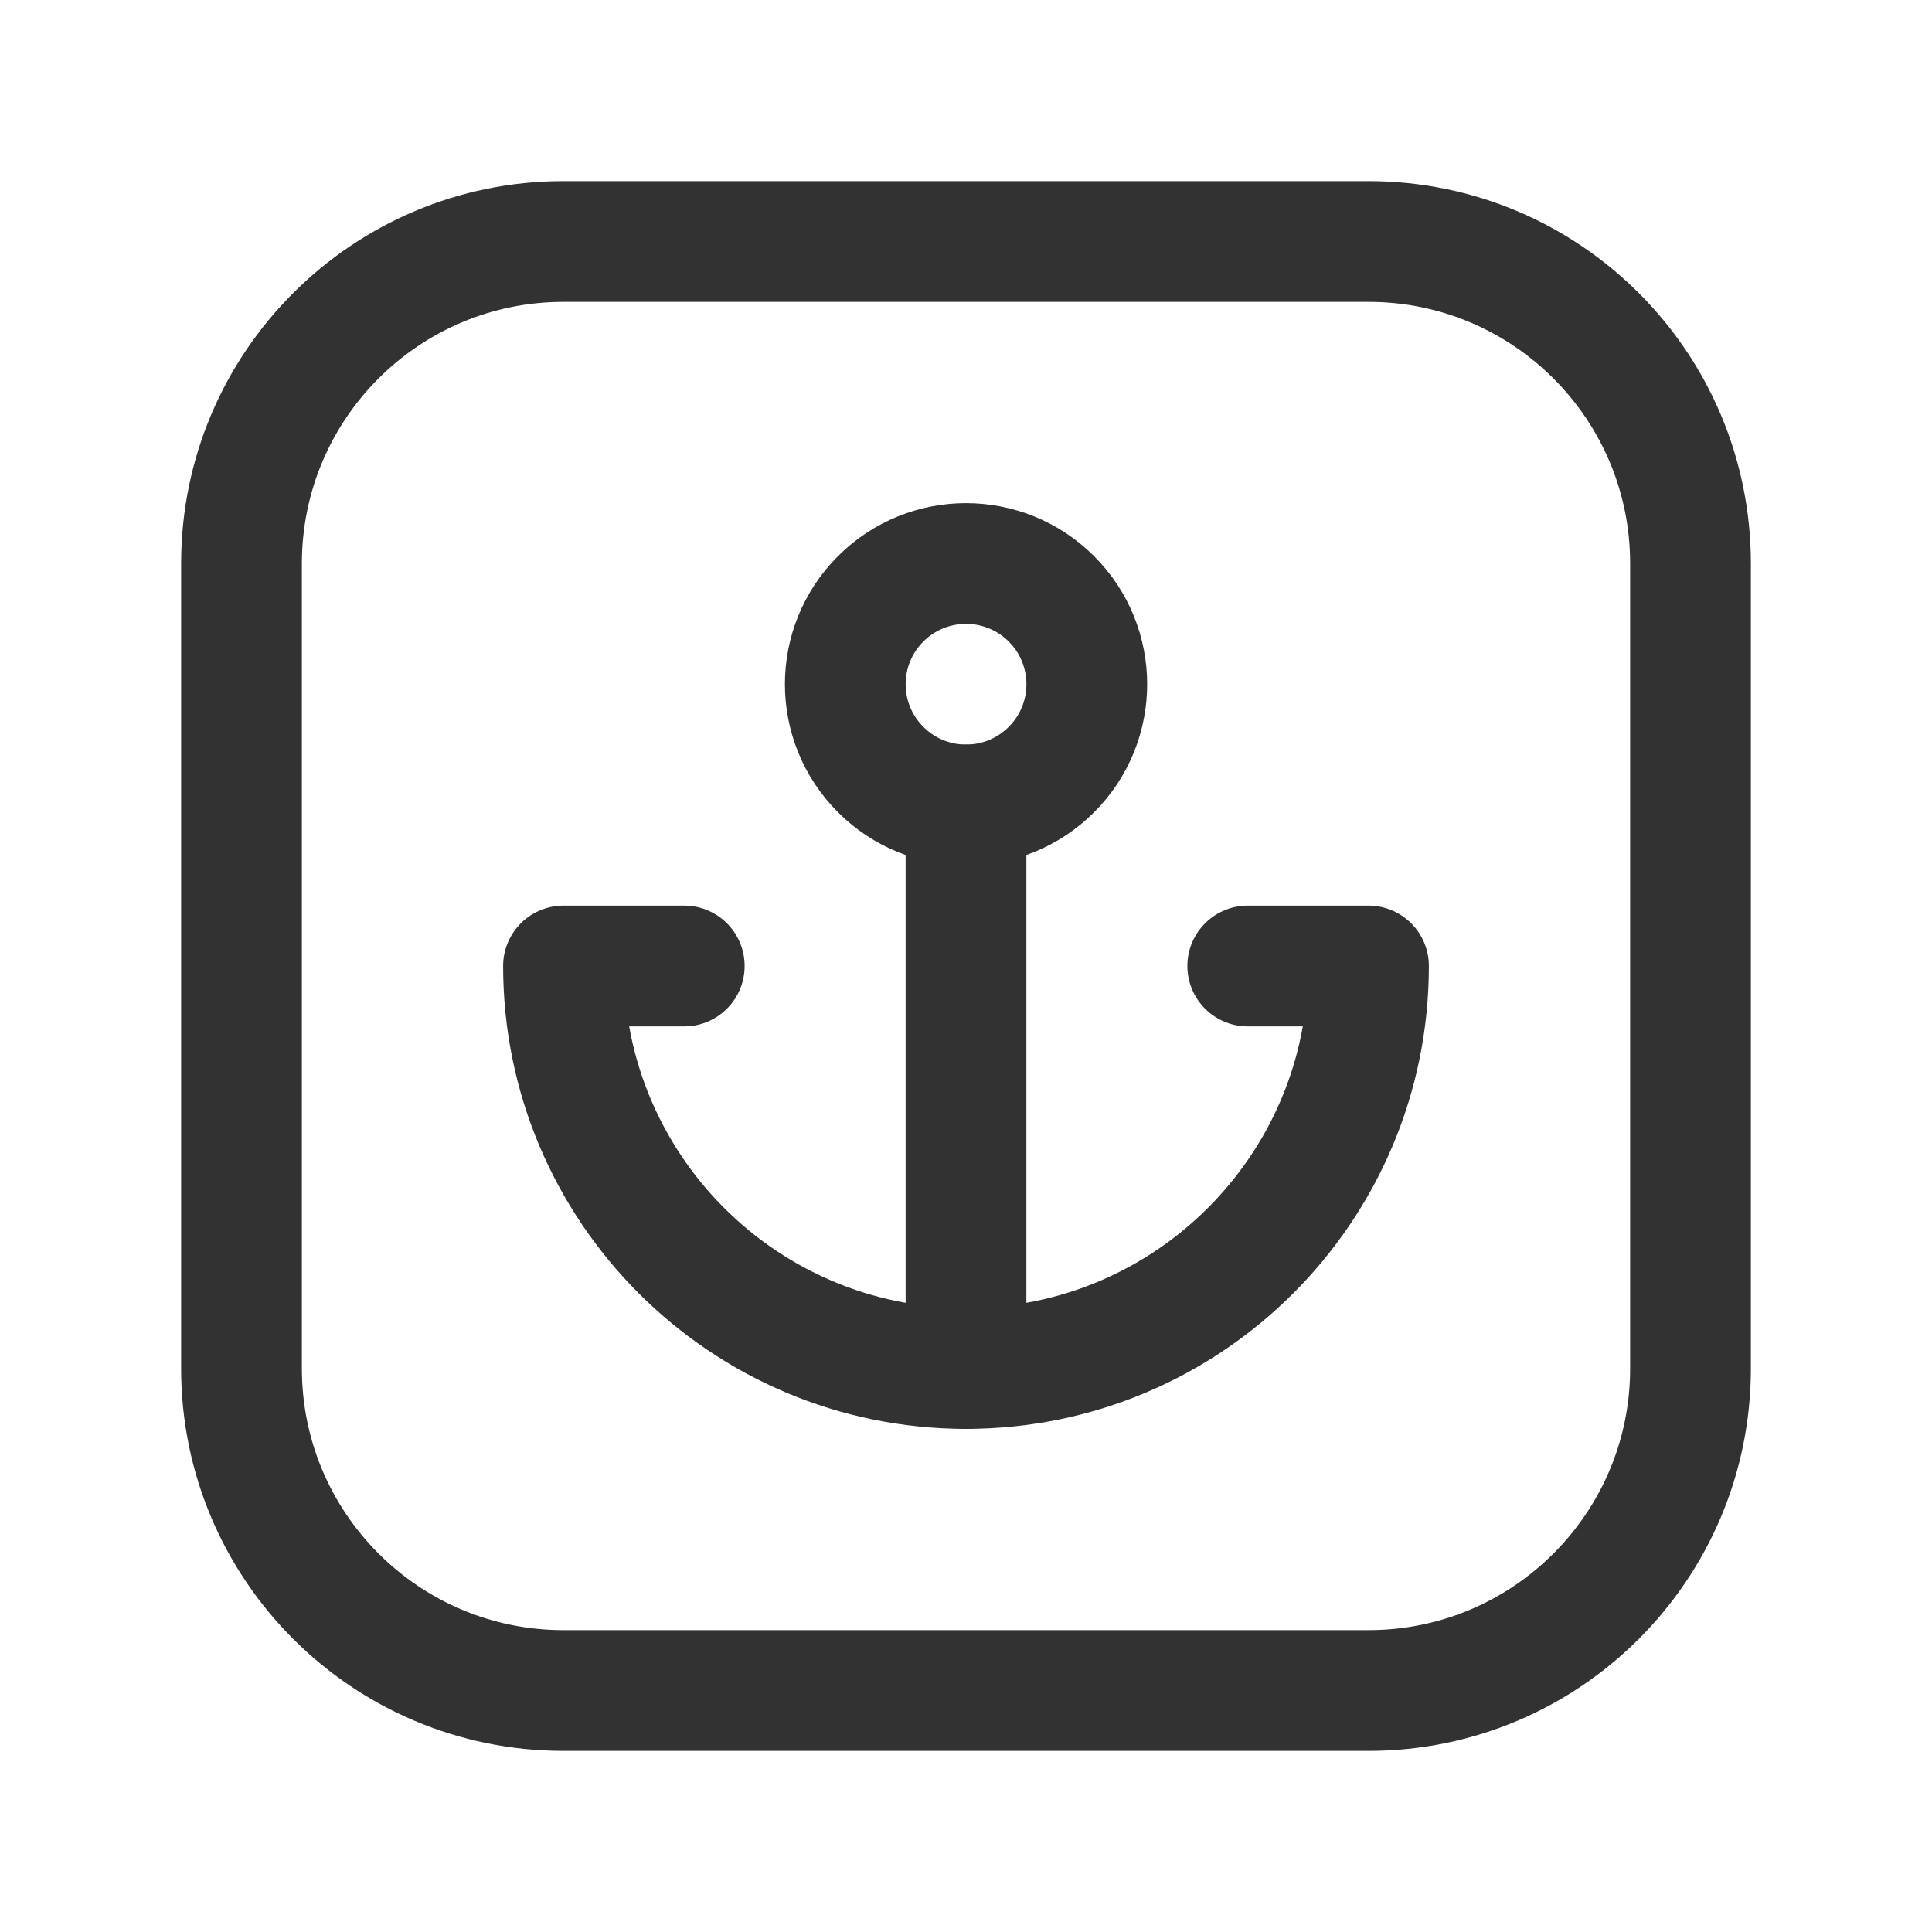 <?xml version="1.0" encoding="UTF-8"?><svg version="1.1" viewBox="0 0 24 24" xmlns="http://www.w3.org/2000/svg" xmlns:xlink="http://www.w3.org/1999/xlink"><g fill="none"><path d="M0 0h24v24h-24v-24Z"></path><path stroke="#323232" stroke-linecap="round" stroke-linejoin="round" stroke-width="1.5" d="M17 21c2.209 0 4-1.791 4-4 0 0 0-3 0-3v-7c0-2.209-1.791-4-4-4h-10c-2.209 0-4 1.791-4 4v10c0 2.209 1.791 4 4 4 0 0 10 0 10 0Z"></path><path stroke="#323232" stroke-linecap="round" stroke-linejoin="round" stroke-width="1.5" d="M13.061 7.439c.586.586.586 1.536 0 2.121 -.586.586-1.536.586-2.121 0 -.586-.586-.586-1.536 0-2.121 .585-.585 1.535-.585 2.121 8.88178e-16"></path><path stroke="#323232" stroke-linecap="round" stroke-linejoin="round" stroke-width="1.5" d="M12 17v-7"></path><path stroke="#323232" stroke-linecap="round" stroke-linejoin="round" stroke-width="1.5" d="M8.5 12h-1.5c0 2.761 2.239 5 5 5 2.761 0 5-2.239 5-5h-1.5"></path></g></svg>